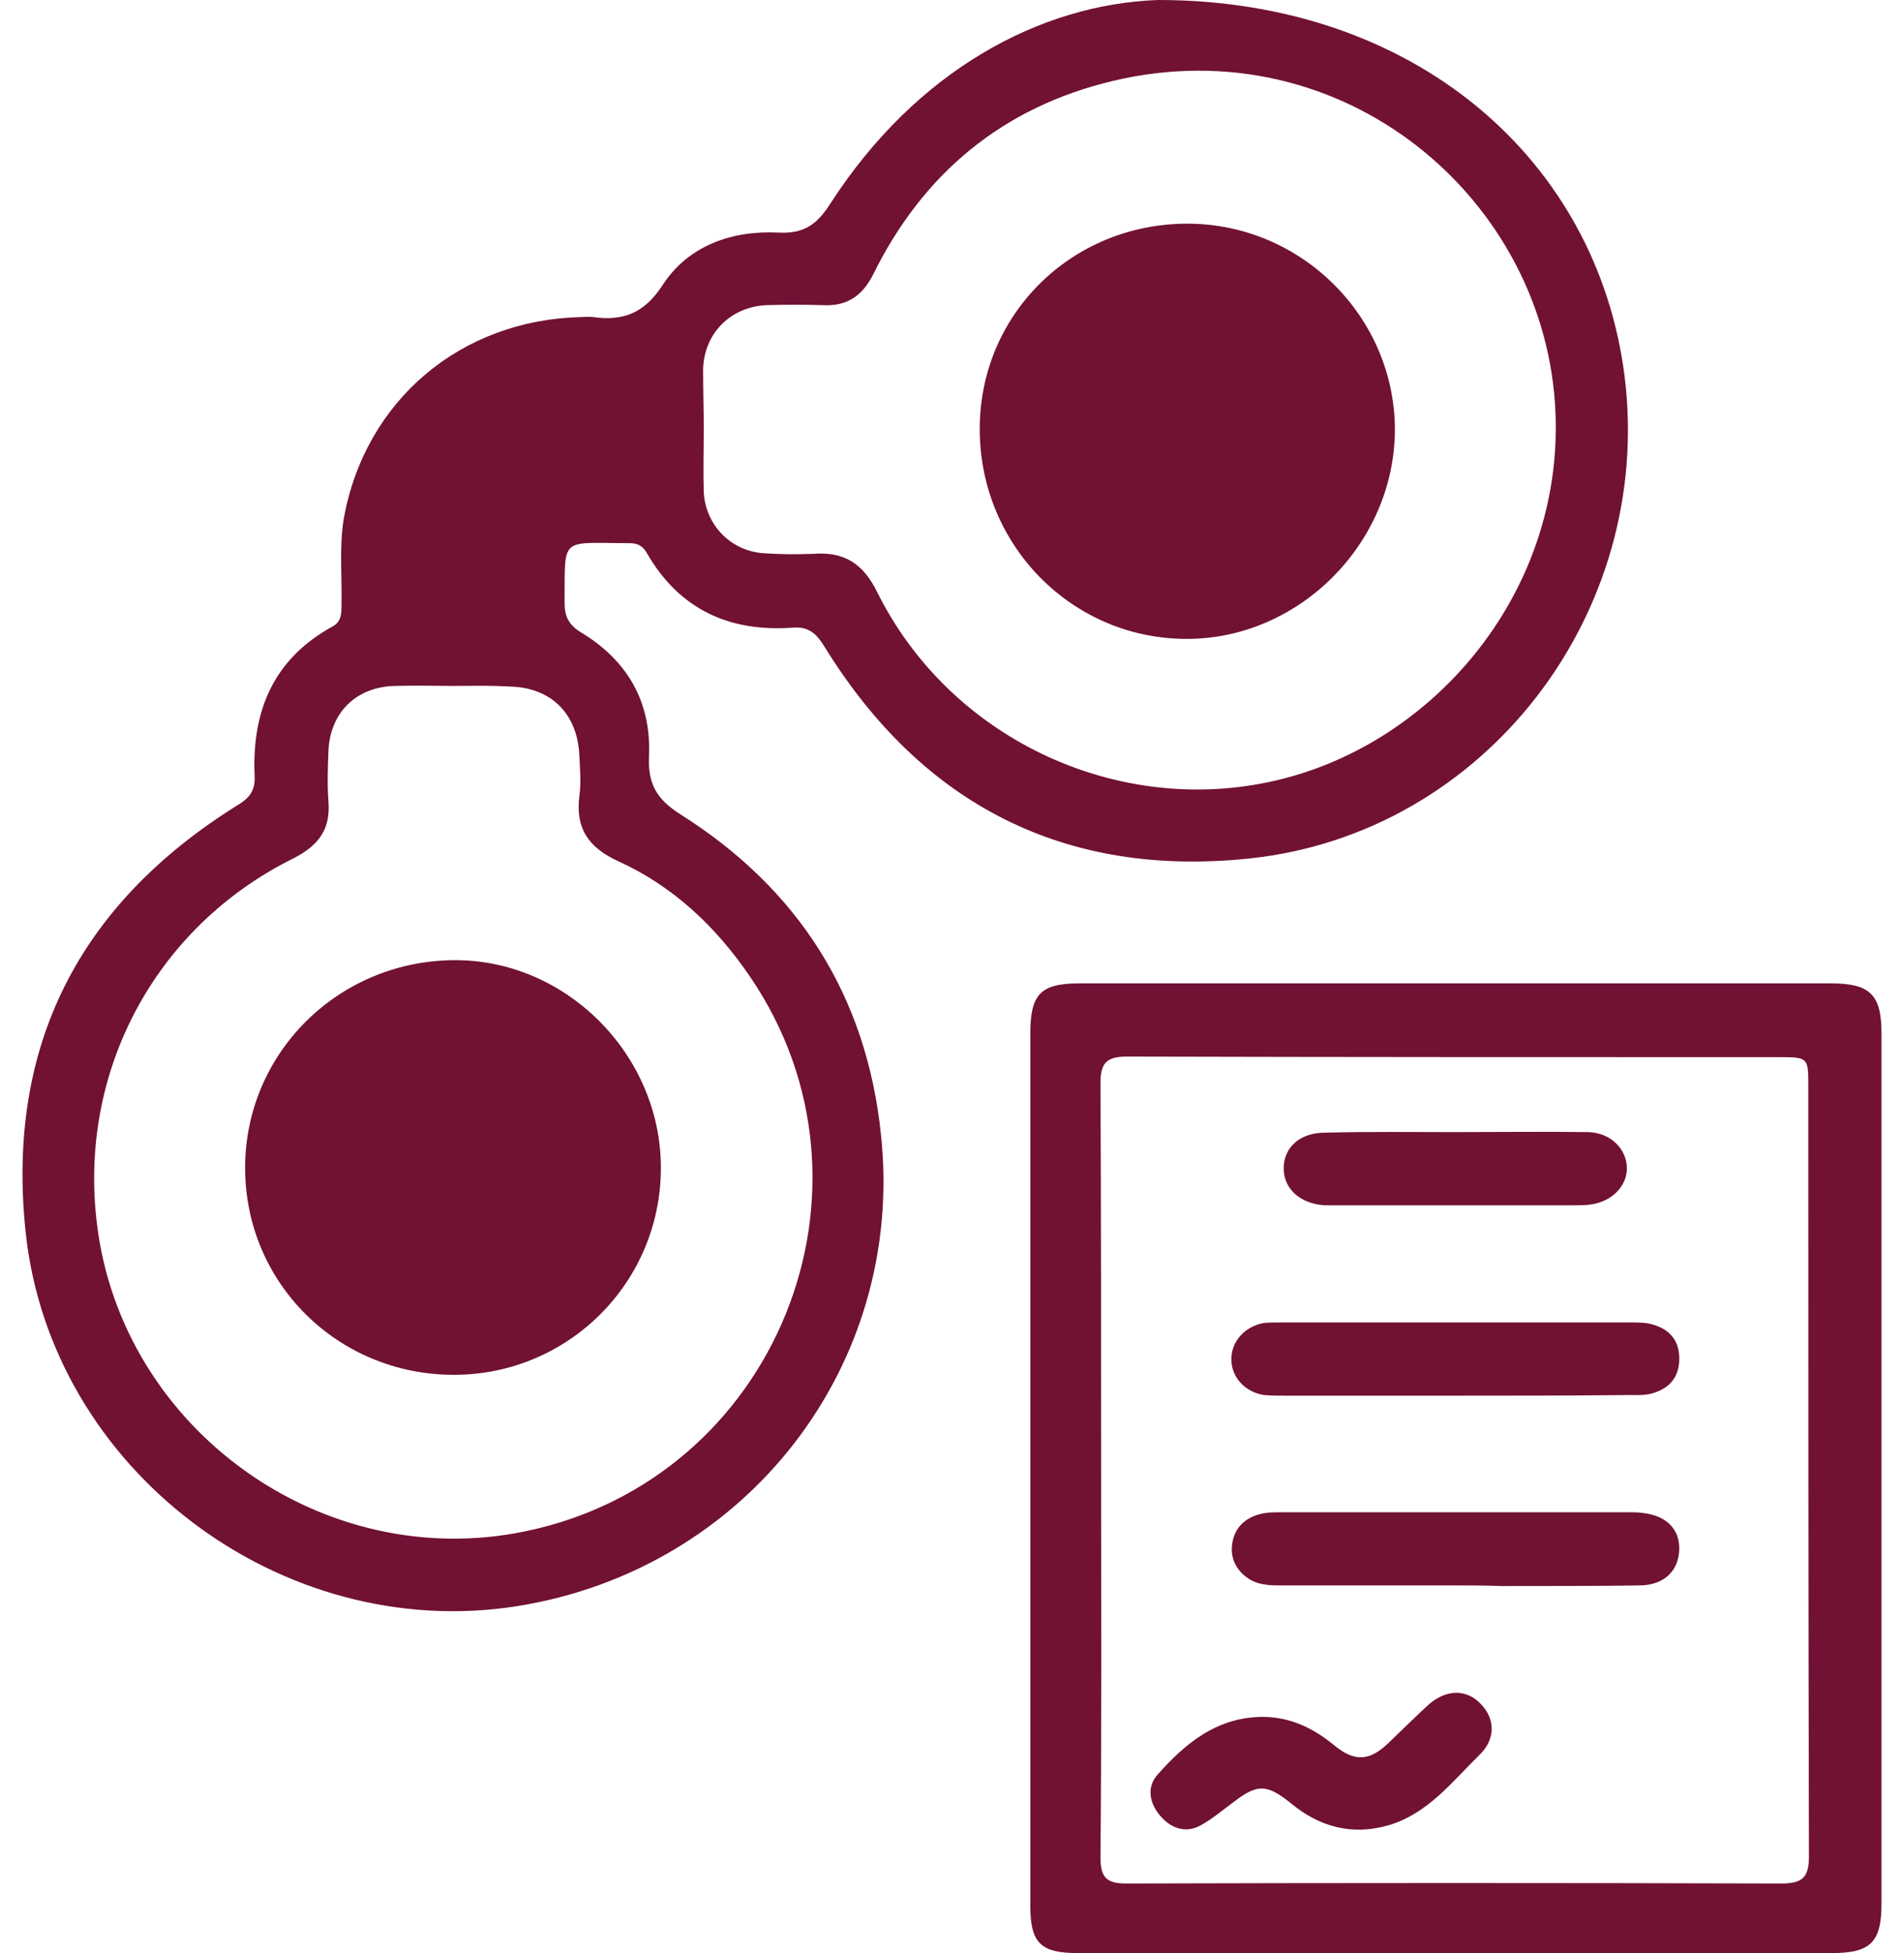 <svg width="39" height="40" viewBox="0 0 39 40" fill="none" xmlns="http://www.w3.org/2000/svg">
<path d="M23.723 0C28.987 0 32.715 3.277 33.276 7.7C33.885 12.55 30.424 17.07 25.6 17.581C21.823 17.983 18.886 16.485 16.888 13.244C16.73 12.988 16.571 12.83 16.255 12.854C14.951 12.952 13.915 12.489 13.245 11.319C13.16 11.173 13.05 11.124 12.892 11.124C11.454 11.124 11.576 10.966 11.564 12.342C11.564 12.61 11.637 12.781 11.88 12.939C12.843 13.512 13.342 14.365 13.294 15.486C13.269 16.046 13.44 16.363 13.94 16.68C16.352 18.203 17.753 20.396 18.046 23.247C18.545 27.962 15.292 32.154 10.577 32.897C5.752 33.652 1.037 30.094 0.525 25.233C0.123 21.419 1.622 18.508 4.875 16.485C5.118 16.339 5.228 16.18 5.216 15.9C5.155 14.572 5.593 13.5 6.812 12.83C6.995 12.732 6.995 12.562 6.995 12.379C7.007 11.794 6.946 11.197 7.043 10.612C7.482 8.2 9.431 6.555 11.893 6.494C11.978 6.494 12.063 6.482 12.149 6.494C12.758 6.579 13.196 6.421 13.574 5.836C14.098 5.032 14.987 4.715 15.95 4.764C16.462 4.788 16.73 4.606 17.01 4.167C18.764 1.45 21.299 0.085 23.723 0ZM9.273 14.048C8.883 14.048 8.493 14.036 8.103 14.048C7.299 14.06 6.751 14.596 6.727 15.4C6.714 15.729 6.702 16.071 6.727 16.4C6.775 16.985 6.532 17.313 6.008 17.581C3.181 18.983 1.597 21.943 1.987 25.075C2.499 29.266 6.605 32.227 10.759 31.362C15.901 30.302 18.314 24.331 15.365 20.006C14.671 18.983 13.793 18.154 12.672 17.642C12.051 17.362 11.783 16.96 11.868 16.302C11.905 16.034 11.88 15.754 11.868 15.486C11.832 14.609 11.283 14.072 10.418 14.06C10.016 14.036 9.639 14.048 9.273 14.048ZM14.415 8.785C14.415 9.211 14.402 9.65 14.415 10.076C14.451 10.758 14.975 11.294 15.658 11.331C15.986 11.355 16.315 11.355 16.657 11.343C17.29 11.294 17.68 11.538 17.972 12.135C19.447 15.096 22.797 16.68 25.965 16.022C29.279 15.34 32.008 12.208 31.862 8.468C31.692 4.082 27.512 0.536 22.797 1.657C20.543 2.193 18.911 3.546 17.887 5.617C17.668 6.055 17.351 6.275 16.864 6.25C16.474 6.238 16.084 6.238 15.694 6.25C14.963 6.287 14.427 6.823 14.402 7.554C14.402 7.981 14.415 8.383 14.415 8.785Z" fill="#711134"/>
<path d="M21.104 30.082C21.104 27.109 21.104 24.149 21.104 21.176C21.104 20.359 21.311 20.14 22.115 20.14C27.244 20.14 32.374 20.14 37.503 20.14C38.307 20.14 38.539 20.372 38.539 21.164C38.539 27.097 38.539 33.031 38.539 38.977C38.539 39.781 38.32 40 37.516 40C32.374 40 27.232 40 22.078 40C21.311 40 21.104 39.793 21.104 39.025C21.104 36.052 21.104 33.067 21.104 30.082ZM22.554 30.082C22.554 32.738 22.566 35.382 22.541 38.038C22.541 38.465 22.675 38.575 23.078 38.575C27.549 38.562 32.008 38.562 36.48 38.575C36.906 38.575 37.053 38.465 37.053 38.026C37.04 32.751 37.04 27.475 37.04 22.211C37.04 21.675 37.028 21.651 36.48 21.651C32.008 21.651 27.549 21.651 23.078 21.639C22.663 21.639 22.541 21.773 22.541 22.187C22.554 24.819 22.554 27.451 22.554 30.082Z" fill="#711134"/>
<path d="M9.297 28.157C6.922 28.157 5.021 26.281 5.021 23.917C5.021 21.59 6.897 19.702 9.261 19.665C11.576 19.628 13.537 21.59 13.537 23.917C13.537 26.269 11.637 28.157 9.297 28.157Z" fill="#711134"/>
<path d="M24.32 4.581C26.66 4.581 28.572 6.494 28.572 8.809C28.56 11.124 26.623 13.073 24.332 13.085C21.969 13.098 20.068 11.173 20.068 8.785C20.068 6.433 21.956 4.581 24.32 4.581Z" fill="#711134"/>
<path d="M29.815 28.584C28.646 28.584 27.488 28.584 26.318 28.584C26.172 28.584 26.026 28.584 25.892 28.571C25.502 28.511 25.222 28.206 25.222 27.84C25.222 27.475 25.49 27.17 25.88 27.097C25.977 27.085 26.075 27.085 26.184 27.085C28.621 27.085 31.046 27.085 33.483 27.085C33.641 27.085 33.799 27.097 33.946 27.158C34.262 27.28 34.409 27.524 34.396 27.865C34.384 28.181 34.226 28.401 33.921 28.511C33.739 28.584 33.556 28.571 33.373 28.571C32.179 28.584 30.997 28.584 29.815 28.584Z" fill="#711134"/>
<path d="M29.803 32.47C28.609 32.47 27.415 32.47 26.221 32.47C25.989 32.47 25.758 32.458 25.563 32.324C25.332 32.166 25.21 31.934 25.234 31.666C25.259 31.374 25.417 31.154 25.697 31.045C25.88 30.972 26.063 30.972 26.245 30.972C28.621 30.972 30.997 30.972 33.373 30.972C33.458 30.972 33.544 30.972 33.629 30.984C34.128 31.033 34.409 31.313 34.396 31.739C34.384 32.166 34.092 32.458 33.605 32.47C32.654 32.483 31.704 32.483 30.753 32.483C30.437 32.47 30.12 32.47 29.803 32.47Z" fill="#711134"/>
<path d="M25.904 35.163C26.44 35.175 26.903 35.394 27.318 35.736C27.744 36.089 28.049 36.077 28.451 35.687C28.719 35.431 28.987 35.163 29.267 34.907C29.633 34.59 30.047 34.59 30.339 34.907C30.632 35.212 30.632 35.626 30.303 35.943C29.742 36.491 29.255 37.137 28.451 37.38C27.695 37.6 27.025 37.417 26.44 36.93C25.953 36.54 25.758 36.528 25.271 36.905C25.051 37.064 24.844 37.246 24.601 37.38C24.296 37.551 24.003 37.453 23.784 37.21C23.541 36.942 23.48 36.601 23.711 36.345C24.284 35.699 24.942 35.151 25.904 35.163Z" fill="#711134"/>
<path d="M29.815 23.186C30.717 23.186 31.631 23.174 32.532 23.186C32.995 23.198 33.324 23.539 33.324 23.929C33.324 24.307 32.995 24.624 32.557 24.672C32.459 24.685 32.362 24.685 32.252 24.685C30.632 24.685 28.999 24.685 27.378 24.685C27.293 24.685 27.208 24.685 27.123 24.685C26.623 24.648 26.294 24.344 26.294 23.929C26.294 23.503 26.623 23.198 27.135 23.198C28.036 23.174 28.926 23.186 29.815 23.186Z" fill="#711134"/>
</svg>

